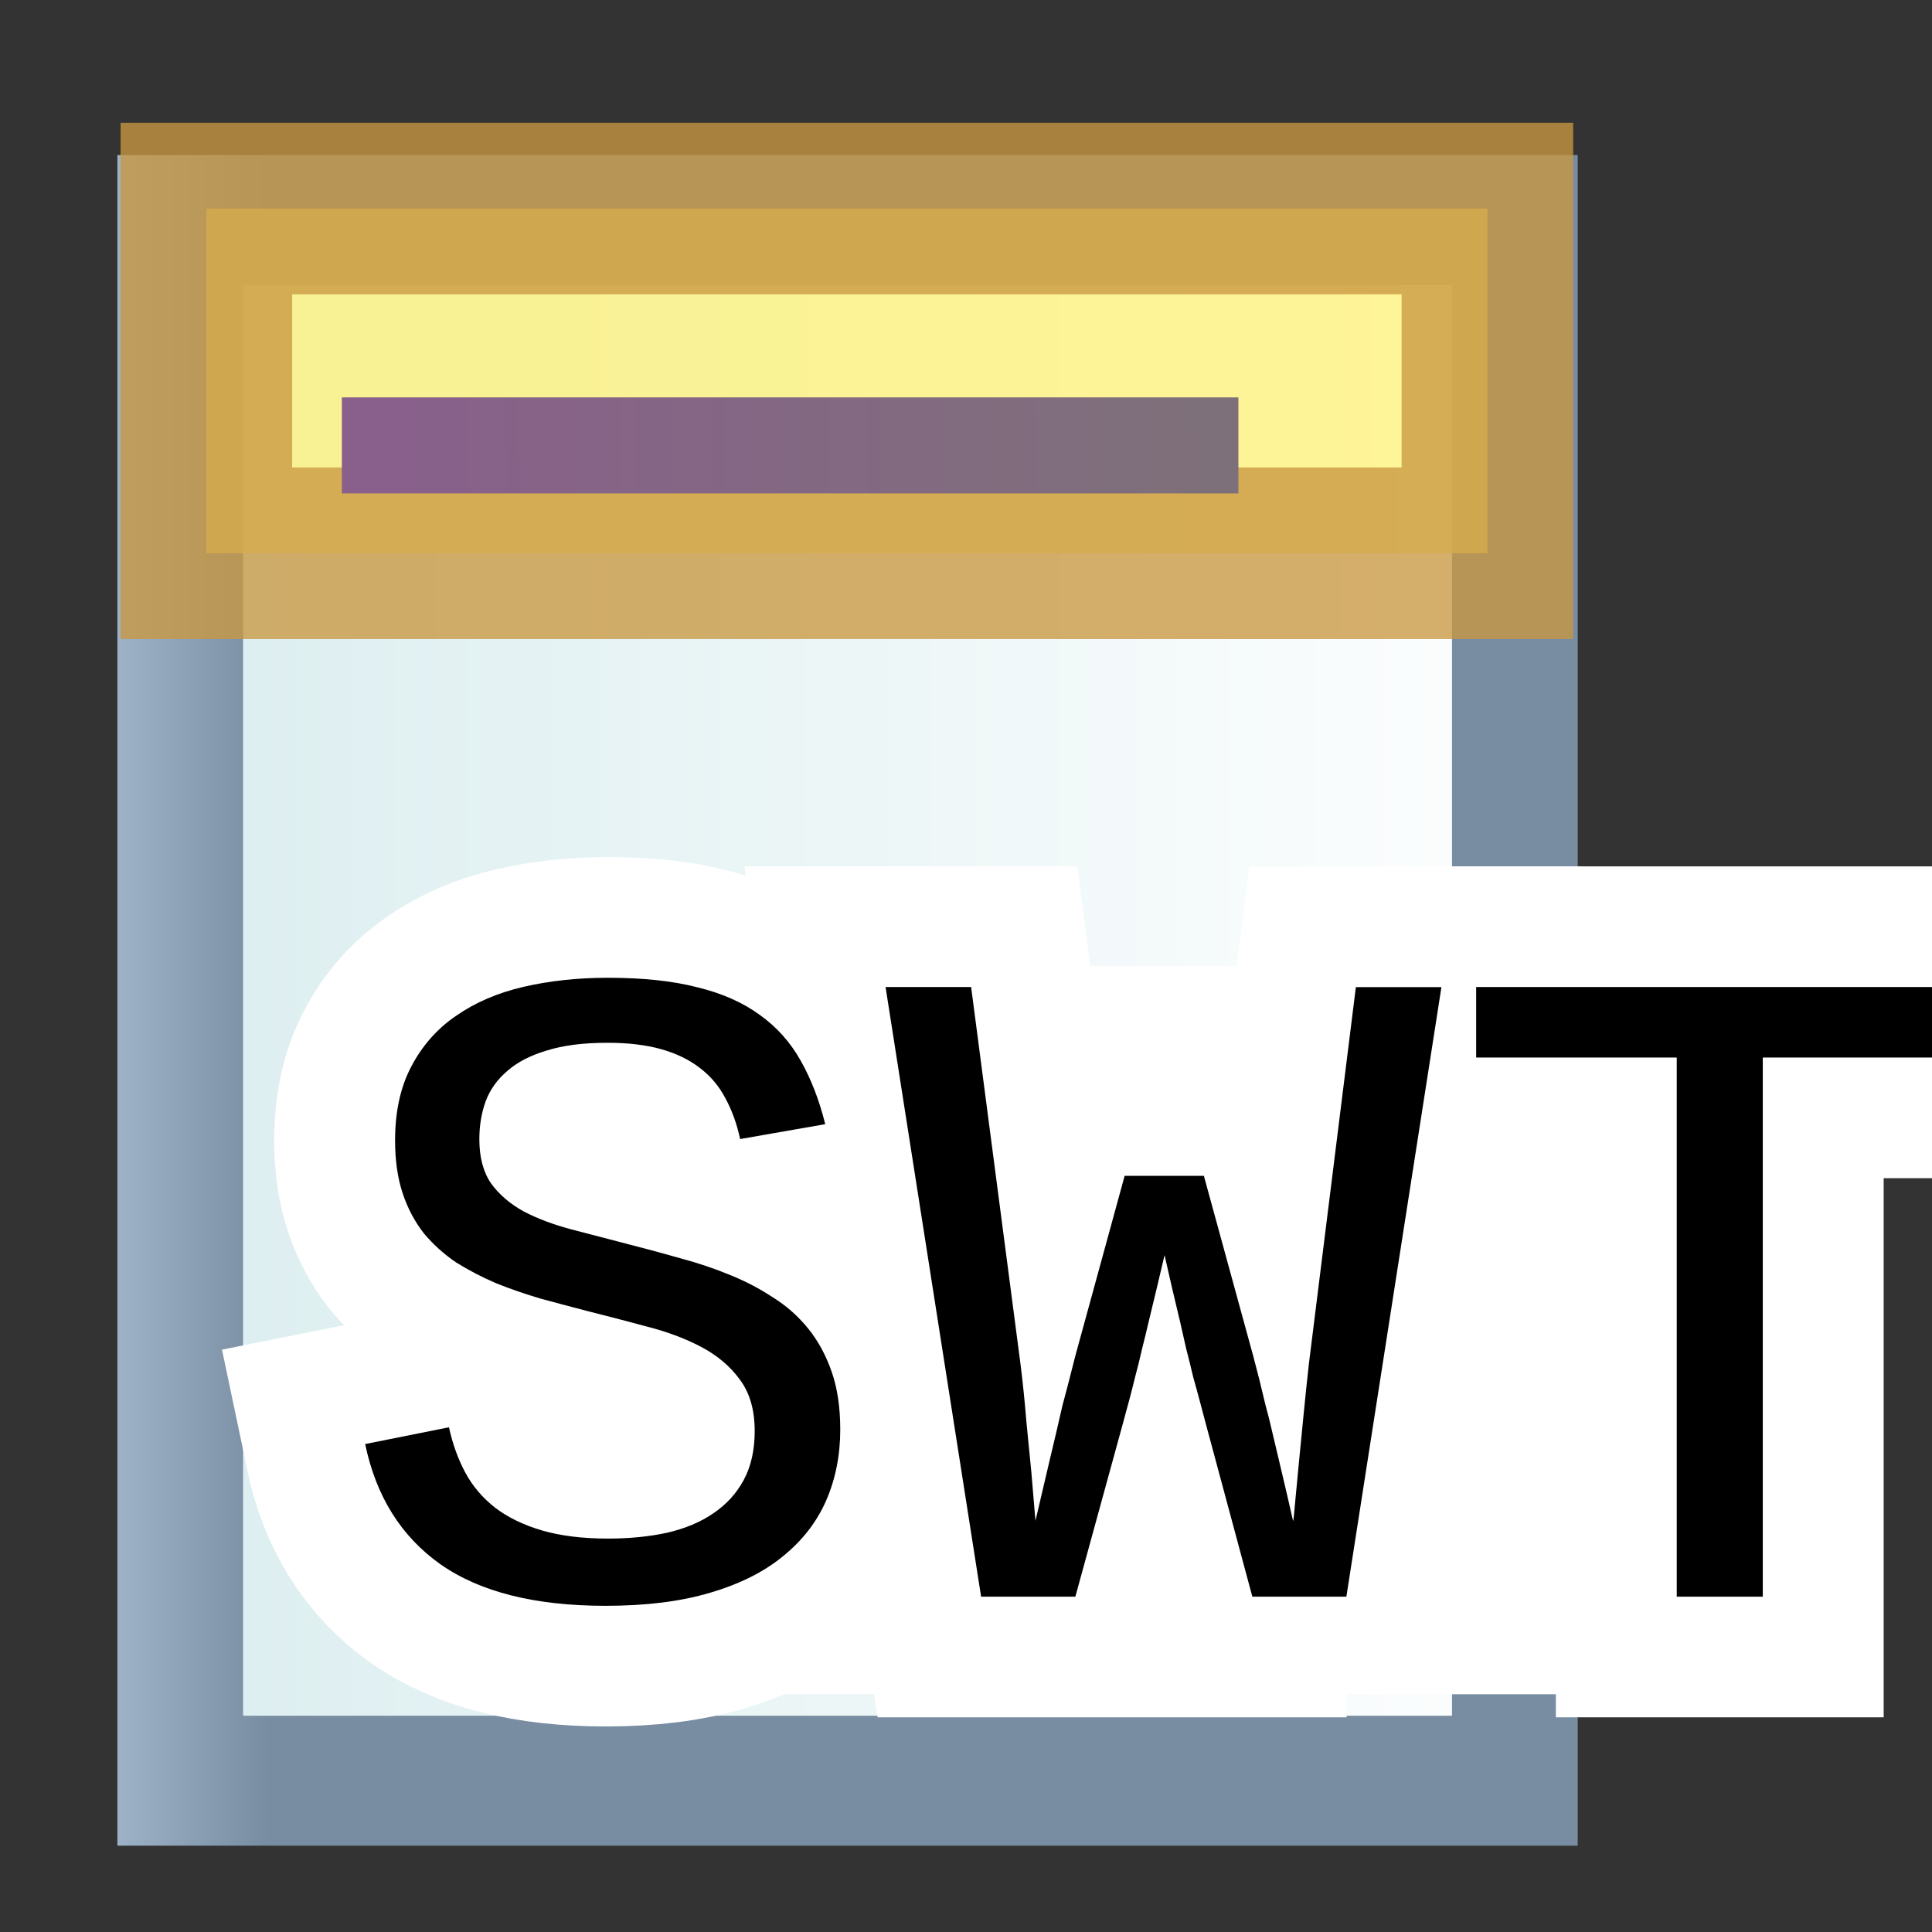<svg xmlns="http://www.w3.org/2000/svg" xmlns:svg="http://www.w3.org/2000/svg" xmlns:xlink="http://www.w3.org/1999/xlink" id="svg2" width="16" height="16" version="1.1"><rect width="100%" height="100%" fill="#333333" stroke="none"/><defs id="defs4"><linearGradient id="linearGradient4972"><stop style="stop-color:#c7e3e7;stop-opacity:1" id="stop4974" offset="0"/><stop style="stop-color:#fff;stop-opacity:1" id="stop4976" offset="1"/></linearGradient><linearGradient id="linearGradient4894"><stop style="stop-color:#7e707a;stop-opacity:1" id="stop4896" offset="0"/><stop style="stop-color:#8a5e8d;stop-opacity:1" id="stop4898" offset="1"/></linearGradient><linearGradient id="linearGradient4900" x1="7.38" x2=".044" y1="2.742" y2="2.786" gradientTransform="matrix(1.05,0,0,1,2.321,1037.264)" gradientUnits="userSpaceOnUse" xlink:href="#linearGradient4894"/><linearGradient id="linearGradient4978" x1="5.115" x2="12.52" y1="1044.737" y2="1044.737" gradientUnits="userSpaceOnUse" xlink:href="#linearGradient4972"/><linearGradient id="linearGradient4972-4-1"><stop style="stop-color:#daedef;stop-opacity:1" id="stop4974-6-9" offset="0"/><stop style="stop-color:#fff;stop-opacity:1" id="stop4976-2-4" offset="1"/></linearGradient><linearGradient id="linearGradient6799-4-3"><stop style="stop-color:#a6bacf;stop-opacity:1" id="stop6801-4-0" offset="0"/><stop style="stop-color:#798da2;stop-opacity:1" id="stop6803-5-7" offset="1"/></linearGradient><linearGradient id="linearGradient5417" x1="5.115" x2="12.52" y1="1044.737" y2="1044.737" gradientTransform="matrix(1.047,0,0,1.019,1.914,-19.252)" gradientUnits="userSpaceOnUse" xlink:href="#linearGradient4972-4-1"/><linearGradient id="linearGradient5419" x1="5.115" x2="6" y1="1047.612" y2="1047.612" gradientTransform="matrix(1.047,0,0,1.019,1.914,-22.404)" gradientUnits="userSpaceOnUse" xlink:href="#linearGradient6799-4-3"/></defs><g id="layer1" transform="translate(0,-1036.362)" style="display:inline"><g id="g4087" transform="matrix(1.629,0,0,1.684,-11.137,-715.466)" style="fill:url(#linearGradient4978);fill-opacity:1"><rect id="rect6795" width="6.785" height="7.675" x="7.753" y="1041.36" ry="0" style="color:#000;fill:url(#linearGradient5417);fill-opacity:1;stroke:url(#linearGradient5419);stroke-width:.639;stroke-linecap:butt;stroke-linejoin:miter;stroke-miterlimit:4;stroke-opacity:1;stroke-dasharray:none;stroke-dashoffset:0;marker:none;visibility:visible;display:inline;overflow:visible;enable-background:accumulate"/></g><rect id="rect6891" width="10.609" height="2.855" x="1.709" y="1038.089" style="opacity:.773;color:#000;fill:#fef17a;fill-opacity:1;stroke:#c89840;stroke-width:1.421;stroke-linecap:butt;stroke-linejoin:miter;stroke-miterlimit:4;stroke-opacity:1;stroke-dasharray:none;stroke-dashoffset:0;marker:none;visibility:visible;display:inline;overflow:visible;enable-background:accumulate"/><rect style="color:#000;fill:url(#linearGradient4900);fill-opacity:1;fill-rule:nonzero;stroke:none;stroke-width:.5;marker:none;visibility:visible;display:inline;overflow:visible;enable-background:accumulate" id="rect4892" width="7.425" height=".795" x="2.831" y="1039.653"/><g id="g3781"><g id="text4100-4" transform="matrix(0.972,0,0,0.97,-1.314,30.34)" style="font-size:7.902px;font-style:normal;font-weight:400;line-height:125%;letter-spacing:0;word-spacing:0;fill:#000;fill-opacity:1;stroke:#fff;stroke-width:2.06;stroke-miterlimit:4;stroke-opacity:1;stroke-dasharray:none;display:inline;font-family:Sans"><path id="path4873-7" d="m 8.511,1049.341 c -4.3e-6,0.219 -0.04,0.421 -0.12,0.606 -0.08,0.183 -0.202,0.341 -0.367,0.475 -0.162,0.134 -0.369,0.238 -0.621,0.312 -0.25,0.075 -0.547,0.112 -0.891,0.112 -0.602,0 -1.071,-0.118 -1.408,-0.355 -0.334,-0.237 -0.548,-0.579 -0.641,-1.026 l 0.714,-0.143 c 0.031,0.141 0.077,0.27 0.139,0.386 0.062,0.116 0.147,0.216 0.255,0.301 0.108,0.082 0.241,0.147 0.397,0.193 0.157,0.046 0.345,0.07 0.563,0.07 0.185,0 0.354,-0.017 0.505,-0.05 0.154,-0.036 0.286,-0.091 0.394,-0.166 0.111,-0.075 0.197,-0.17 0.259,-0.285 0.062,-0.116 0.093,-0.255 0.093,-0.417 -3.6e-6,-0.18 -0.042,-0.327 -0.127,-0.44 -0.082,-0.113 -0.192,-0.206 -0.328,-0.278 -0.136,-0.072 -0.291,-0.13 -0.463,-0.174 -0.17,-0.046 -0.342,-0.091 -0.517,-0.135 -0.129,-0.034 -0.259,-0.068 -0.39,-0.104 -0.131,-0.039 -0.257,-0.082 -0.378,-0.131 -0.121,-0.052 -0.234,-0.111 -0.34,-0.177 -0.103,-0.07 -0.194,-0.152 -0.274,-0.247 -0.077,-0.098 -0.138,-0.211 -0.181,-0.34 -0.044,-0.131 -0.066,-0.283 -0.066,-0.455 -6e-7,-0.247 0.046,-0.458 0.139,-0.633 0.093,-0.177 0.22,-0.322 0.382,-0.432 0.162,-0.113 0.354,-0.196 0.575,-0.247 0.221,-0.051 0.46,-0.077 0.718,-0.077 0.298,0 0.552,0.027 0.76,0.081 0.211,0.051 0.388,0.13 0.532,0.235 0.147,0.105 0.264,0.237 0.351,0.394 0.087,0.154 0.157,0.334 0.208,0.54 l -0.725,0.127 c -0.028,-0.131 -0.071,-0.248 -0.127,-0.351 -0.054,-0.103 -0.127,-0.189 -0.22,-0.259 -0.09,-0.069 -0.199,-0.122 -0.328,-0.158 -0.129,-0.036 -0.28,-0.054 -0.455,-0.054 -0.206,0 -0.378,0.022 -0.517,0.066 -0.139,0.041 -0.251,0.099 -0.336,0.174 -0.085,0.072 -0.147,0.158 -0.185,0.259 -0.036,0.1 -0.054,0.208 -0.054,0.324 -1.3e-6,0.154 0.033,0.28 0.1,0.378 0.069,0.095 0.162,0.175 0.278,0.239 0.118,0.062 0.255,0.113 0.409,0.154 0.157,0.041 0.324,0.085 0.502,0.131 0.141,0.036 0.284,0.075 0.428,0.116 0.144,0.039 0.282,0.085 0.413,0.139 0.134,0.054 0.257,0.118 0.37,0.193 0.116,0.072 0.216,0.161 0.301,0.266 0.085,0.105 0.152,0.229 0.201,0.37 0.049,0.141 0.073,0.306 0.073,0.494" style="font-variant:normal;font-stretch:normal;stroke:#fff;stroke-width:2.06;stroke-miterlimit:4;stroke-opacity:1;stroke-dasharray:none;font-family:Liberation Mono;-inkscape-font-specification:Liberation Mono"/><path id="path4875-6" d="m 12.825,1050.768 -0.803,0 -0.401,-1.493 c -0.013,-0.049 -0.028,-0.107 -0.046,-0.174 -0.018,-0.067 -0.037,-0.138 -0.058,-0.212 -0.018,-0.077 -0.037,-0.156 -0.058,-0.235 -0.018,-0.082 -0.036,-0.162 -0.054,-0.239 -0.044,-0.18 -0.087,-0.368 -0.131,-0.563 -0.046,0.198 -0.091,0.387 -0.135,0.567 -0.018,0.077 -0.037,0.157 -0.058,0.239 -0.018,0.08 -0.037,0.158 -0.058,0.235 -0.018,0.075 -0.036,0.145 -0.054,0.212 -0.018,0.064 -0.033,0.121 -0.046,0.17 l -0.409,1.493 -0.803,0 -0.814,-5.205 0.729,0 0.421,3.222 c 0.021,0.167 0.037,0.331 0.05,0.49 0.015,0.16 0.03,0.302 0.042,0.428 0.013,0.147 0.024,0.285 0.035,0.417 0.041,-0.177 0.082,-0.352 0.123,-0.525 0.018,-0.075 0.036,-0.15 0.054,-0.228 0.018,-0.08 0.036,-0.158 0.054,-0.235 0.021,-0.077 0.04,-0.15 0.058,-0.22 0.018,-0.072 0.035,-0.138 0.05,-0.197 l 0.421,-1.54 0.675,0 0.421,1.54 c 0.015,0.057 0.032,0.121 0.05,0.193 0.018,0.072 0.036,0.147 0.054,0.224 0.021,0.075 0.04,0.152 0.058,0.232 0.018,0.077 0.036,0.153 0.054,0.228 0.041,0.172 0.082,0.348 0.123,0.529 0.003,0 0.008,-0.044 0.015,-0.131 0.008,-0.087 0.018,-0.197 0.031,-0.328 0.013,-0.131 0.027,-0.275 0.042,-0.432 0.015,-0.157 0.031,-0.305 0.046,-0.444 l 0.401,-3.222 0.729,0 -0.81,5.205" style="font-variant:normal;font-stretch:normal;stroke:#fff;stroke-width:2.06;stroke-miterlimit:4;stroke-opacity:1;stroke-dasharray:none;font-family:Liberation Mono;-inkscape-font-specification:Liberation Mono"/><path id="path4877-5" d="m 16.371,1046.165 0,4.603 -0.733,0 0,-4.603 -1.709,0 0,-0.602 4.152,0 0,0.602 -1.709,0" style="font-variant:normal;font-stretch:normal;stroke:#fff;stroke-width:2.06;stroke-miterlimit:4;stroke-opacity:1;stroke-dasharray:none;font-family:Liberation Mono;-inkscape-font-specification:Liberation Mono"/></g><rect id="rect3011" width="9" height="6.031" x="5" y="8" transform="translate(0,1036.362)" style="fill:#fff;fill-opacity:1;stroke:none"/><g id="text4100" transform="matrix(0.972,0,0,0.97,-1.314,30.34)" style="font-size:7.902px;font-style:normal;font-weight:400;line-height:125%;letter-spacing:0;word-spacing:0;fill:#000;fill-opacity:1;stroke:none;font-family:Sans"><path id="path4873" d="m 8.511,1049.341 c -4.3e-6,0.219 -0.04,0.421 -0.12,0.606 -0.08,0.183 -0.202,0.341 -0.367,0.475 -0.162,0.134 -0.369,0.238 -0.621,0.312 -0.25,0.075 -0.547,0.112 -0.891,0.112 -0.602,0 -1.071,-0.118 -1.408,-0.355 -0.334,-0.237 -0.548,-0.579 -0.641,-1.026 l 0.714,-0.143 c 0.031,0.141 0.077,0.27 0.139,0.386 0.062,0.116 0.147,0.216 0.255,0.301 0.108,0.082 0.241,0.147 0.397,0.193 0.157,0.046 0.345,0.07 0.563,0.07 0.185,0 0.354,-0.017 0.505,-0.05 0.154,-0.036 0.286,-0.091 0.394,-0.166 0.111,-0.075 0.197,-0.17 0.259,-0.285 0.062,-0.116 0.093,-0.255 0.093,-0.417 -3.6e-6,-0.18 -0.042,-0.327 -0.127,-0.44 -0.082,-0.113 -0.192,-0.206 -0.328,-0.278 -0.136,-0.072 -0.291,-0.13 -0.463,-0.174 -0.17,-0.046 -0.342,-0.091 -0.517,-0.135 -0.129,-0.034 -0.259,-0.068 -0.39,-0.104 -0.131,-0.039 -0.257,-0.082 -0.378,-0.131 -0.121,-0.052 -0.234,-0.111 -0.34,-0.177 -0.103,-0.07 -0.194,-0.152 -0.274,-0.247 -0.077,-0.098 -0.138,-0.211 -0.181,-0.34 -0.044,-0.131 -0.066,-0.283 -0.066,-0.455 -6e-7,-0.247 0.046,-0.458 0.139,-0.633 0.093,-0.177 0.22,-0.322 0.382,-0.432 0.162,-0.113 0.354,-0.196 0.575,-0.247 0.221,-0.051 0.46,-0.077 0.718,-0.077 0.298,0 0.552,0.027 0.76,0.081 0.211,0.051 0.388,0.13 0.532,0.235 0.147,0.105 0.264,0.237 0.351,0.394 0.087,0.154 0.157,0.334 0.208,0.54 l -0.725,0.127 c -0.028,-0.131 -0.071,-0.248 -0.127,-0.351 -0.054,-0.103 -0.127,-0.189 -0.22,-0.259 -0.09,-0.069 -0.199,-0.122 -0.328,-0.158 -0.129,-0.036 -0.28,-0.054 -0.455,-0.054 -0.206,0 -0.378,0.022 -0.517,0.066 -0.139,0.041 -0.251,0.099 -0.336,0.174 -0.085,0.072 -0.147,0.158 -0.185,0.259 -0.036,0.1 -0.054,0.208 -0.054,0.324 -1.3e-6,0.154 0.033,0.28 0.1,0.378 0.069,0.095 0.162,0.175 0.278,0.239 0.118,0.062 0.255,0.113 0.409,0.154 0.157,0.041 0.324,0.085 0.502,0.131 0.141,0.036 0.284,0.075 0.428,0.116 0.144,0.039 0.282,0.085 0.413,0.139 0.134,0.054 0.257,0.118 0.37,0.193 0.116,0.072 0.216,0.161 0.301,0.266 0.085,0.105 0.152,0.229 0.201,0.37 0.049,0.141 0.073,0.306 0.073,0.494" style="font-variant:normal;font-stretch:normal;stroke:none;font-family:Liberation Mono;-inkscape-font-specification:Liberation Mono"/><path id="path4875" d="m 12.825,1050.768 -0.803,0 -0.401,-1.493 c -0.013,-0.049 -0.028,-0.107 -0.046,-0.174 -0.018,-0.067 -0.037,-0.138 -0.058,-0.212 -0.018,-0.077 -0.037,-0.156 -0.058,-0.235 -0.018,-0.082 -0.036,-0.162 -0.054,-0.239 -0.044,-0.18 -0.087,-0.368 -0.131,-0.563 -0.046,0.198 -0.091,0.387 -0.135,0.567 -0.018,0.077 -0.037,0.157 -0.058,0.239 -0.018,0.08 -0.037,0.158 -0.058,0.235 -0.018,0.075 -0.036,0.145 -0.054,0.212 -0.018,0.064 -0.033,0.121 -0.046,0.17 l -0.409,1.493 -0.803,0 -0.814,-5.205 0.729,0 0.421,3.222 c 0.021,0.167 0.037,0.331 0.05,0.49 0.015,0.16 0.03,0.302 0.042,0.428 0.013,0.147 0.024,0.285 0.035,0.417 0.041,-0.177 0.082,-0.352 0.123,-0.525 0.018,-0.075 0.036,-0.15 0.054,-0.228 0.018,-0.08 0.036,-0.158 0.054,-0.235 0.021,-0.077 0.04,-0.15 0.058,-0.22 0.018,-0.072 0.035,-0.138 0.05,-0.197 l 0.421,-1.54 0.675,0 0.421,1.54 c 0.015,0.057 0.032,0.121 0.05,0.193 0.018,0.072 0.036,0.147 0.054,0.224 0.021,0.075 0.04,0.152 0.058,0.232 0.018,0.077 0.036,0.153 0.054,0.228 0.041,0.172 0.082,0.348 0.123,0.529 0.003,0 0.008,-0.044 0.015,-0.131 0.008,-0.087 0.018,-0.197 0.031,-0.328 0.013,-0.131 0.027,-0.275 0.042,-0.432 0.015,-0.157 0.031,-0.305 0.046,-0.444 l 0.401,-3.222 0.729,0 -0.81,5.205" style="font-variant:normal;font-stretch:normal;stroke:none;font-family:Liberation Mono;-inkscape-font-specification:Liberation Mono"/><path id="path4877" d="m 16.371,1046.165 0,4.603 -0.733,0 0,-4.603 -1.709,0 0,-0.602 4.152,0 0,0.602 -1.709,0" style="font-variant:normal;font-stretch:normal;stroke:none;font-family:Liberation Mono;-inkscape-font-specification:Liberation Mono"/></g></g></g></svg>